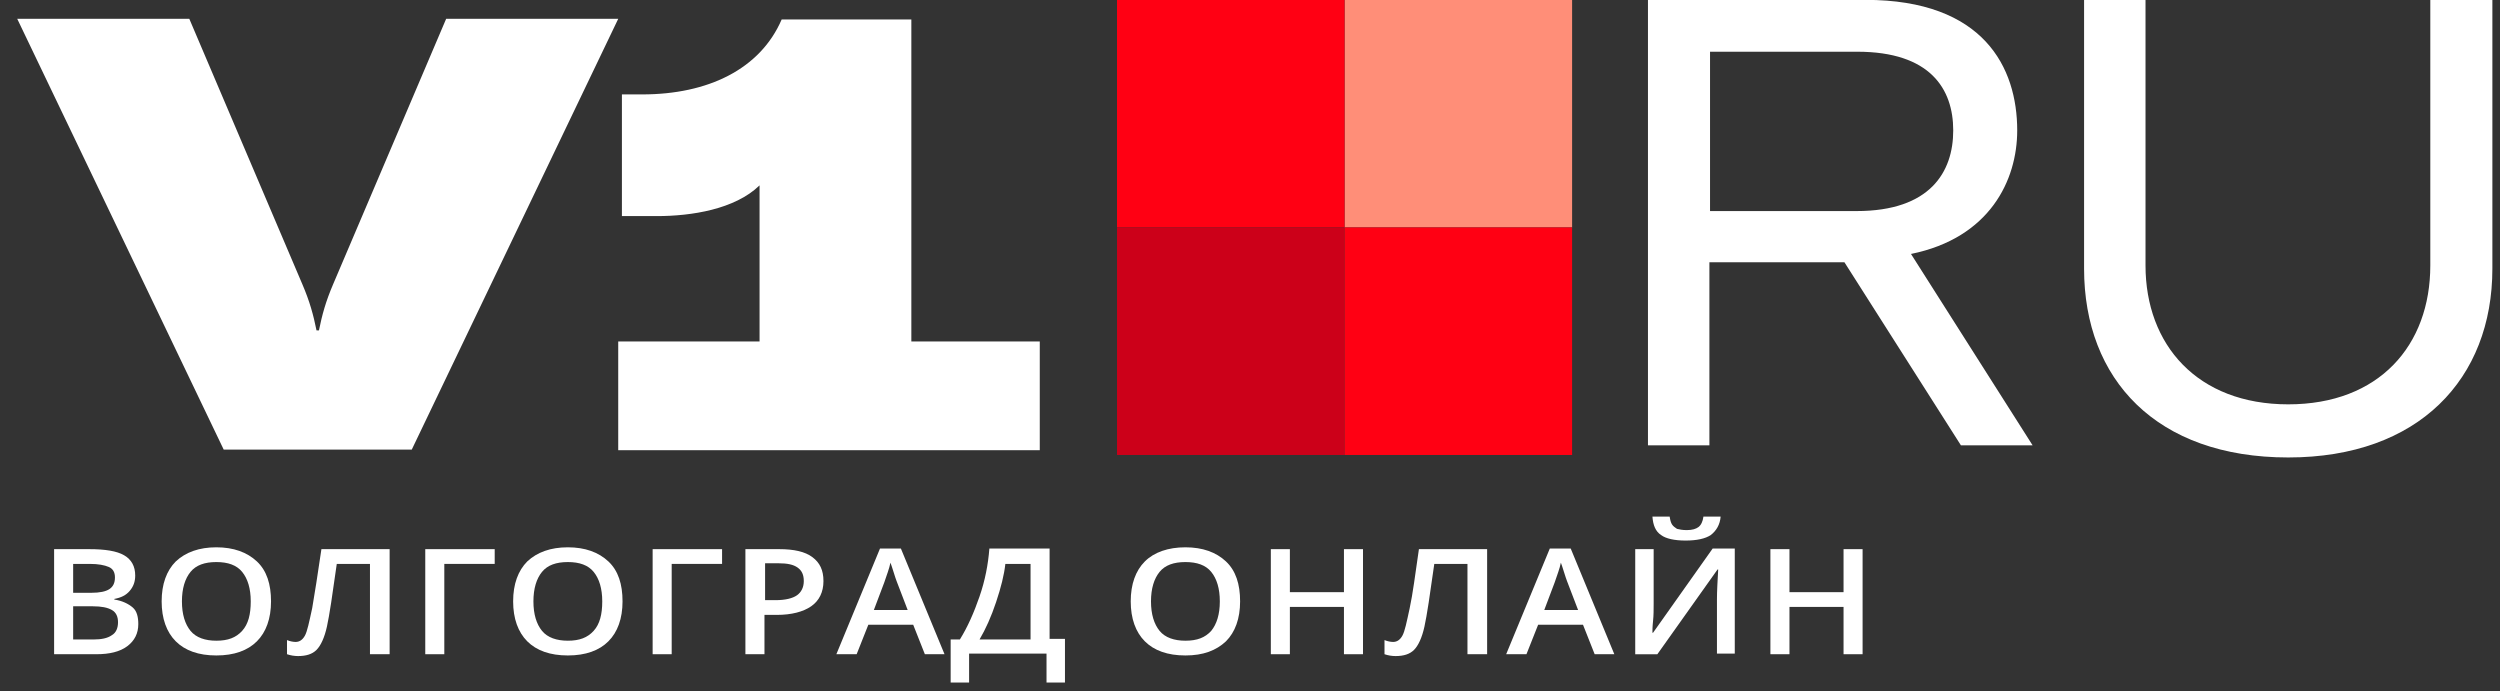 <svg width="141" height="39" viewBox="0 0 141 39" fill="none" xmlns="http://www.w3.org/2000/svg">
<rect x="0" y="0" width="141" height="39" fill="#333333" stroke="none"/>
<path d="M0.972 1.062H10.677L17.054 16.035C17.47 17.005 17.677 17.768 17.851 18.634H17.989C18.163 17.768 18.371 17.005 18.787 16.035L25.163 1.062H34.868L23.223 25.358H12.617L0.972 1.062Z" fill="white"/>
<path d="M58.643 19.258V25.392H34.868V19.258H42.839V10.455C41.453 11.806 38.992 12.188 37.051 12.188H35.076V5.325H36.22C39.928 5.325 42.874 3.904 44.087 1.097H51.4V19.258H58.643Z" fill="white"/>
<path d="M3.052 30.972H5.027C5.928 30.972 6.587 31.076 7.003 31.319C7.418 31.561 7.626 31.942 7.626 32.462C7.626 32.809 7.522 33.086 7.314 33.329C7.107 33.571 6.829 33.71 6.448 33.779V33.814C6.899 33.883 7.245 34.056 7.488 34.264C7.73 34.472 7.8 34.819 7.8 35.2C7.8 35.72 7.592 36.136 7.176 36.448C6.76 36.76 6.171 36.898 5.443 36.898H3.052V30.972ZM4.126 33.433H5.166C5.616 33.433 5.963 33.363 6.171 33.225C6.379 33.086 6.483 32.878 6.483 32.566C6.483 32.289 6.379 32.081 6.136 31.977C5.894 31.873 5.547 31.804 5.062 31.804H4.126V33.433V33.433ZM4.126 34.195V36.067H5.27C5.72 36.067 6.067 35.997 6.309 35.824C6.552 35.685 6.656 35.408 6.656 35.096C6.656 34.784 6.552 34.542 6.309 34.403C6.067 34.264 5.72 34.195 5.235 34.195H4.126V34.195Z" fill="white"/>
<path d="M15.286 33.918C15.286 34.888 15.009 35.651 14.489 36.171C13.969 36.691 13.207 36.968 12.201 36.968C11.196 36.968 10.434 36.691 9.914 36.171C9.394 35.651 9.117 34.888 9.117 33.918C9.117 32.947 9.394 32.185 9.914 31.665C10.469 31.145 11.231 30.868 12.201 30.868C13.172 30.868 13.934 31.145 14.489 31.665C15.043 32.185 15.286 32.947 15.286 33.918ZM10.261 33.918C10.261 34.646 10.434 35.2 10.746 35.581C11.058 35.963 11.578 36.136 12.201 36.136C12.86 36.136 13.31 35.963 13.657 35.581C14.004 35.2 14.142 34.646 14.142 33.918C14.142 33.19 13.969 32.636 13.657 32.254C13.345 31.873 12.86 31.7 12.201 31.7C11.543 31.7 11.058 31.873 10.746 32.254C10.434 32.636 10.261 33.19 10.261 33.918Z" fill="white"/>
<path d="M21.94 36.898H20.866V31.804H18.994C18.751 33.537 18.578 34.715 18.439 35.339C18.301 35.963 18.093 36.413 17.85 36.656C17.608 36.898 17.261 37.002 16.811 37.002C16.603 37.002 16.395 36.968 16.187 36.898V36.101C16.36 36.171 16.533 36.205 16.672 36.205C16.88 36.205 17.053 36.101 17.192 35.859C17.33 35.616 17.434 35.096 17.608 34.299C17.746 33.502 17.92 32.393 18.128 30.972H21.975V36.898H21.94Z" fill="white"/>
<path d="M27.901 30.972V31.804H25.059V36.898H23.985V30.972H27.901Z" fill="white"/>
<path d="M35.111 33.918C35.111 34.888 34.833 35.651 34.313 36.171C33.794 36.691 33.031 36.968 32.026 36.968C31.021 36.968 30.258 36.691 29.738 36.171C29.219 35.651 28.941 34.888 28.941 33.918C28.941 32.947 29.219 32.185 29.738 31.665C30.293 31.145 31.055 30.868 32.026 30.868C32.996 30.868 33.759 31.145 34.313 31.665C34.868 32.185 35.111 32.947 35.111 33.918ZM30.085 33.918C30.085 34.646 30.258 35.2 30.57 35.581C30.882 35.963 31.402 36.136 32.026 36.136C32.684 36.136 33.135 35.963 33.482 35.581C33.828 35.2 33.967 34.646 33.967 33.918C33.967 33.19 33.794 32.636 33.482 32.254C33.17 31.873 32.684 31.7 32.026 31.7C31.367 31.7 30.882 31.873 30.57 32.254C30.258 32.636 30.085 33.19 30.085 33.918Z" fill="white"/>
<path d="M40.725 30.972V31.804H37.883V36.898H36.809V30.972H40.725Z" fill="white"/>
<path d="M46.443 32.774C46.443 33.398 46.2 33.883 45.75 34.195C45.299 34.507 44.641 34.68 43.809 34.68H43.116V36.898H42.041V30.972H43.948C44.779 30.972 45.403 31.111 45.819 31.422C46.235 31.734 46.443 32.15 46.443 32.774ZM43.151 33.849H43.74C44.294 33.849 44.71 33.745 44.953 33.571C45.195 33.398 45.334 33.121 45.334 32.774C45.334 32.428 45.23 32.185 44.987 32.012C44.745 31.838 44.398 31.769 43.913 31.769H43.151V33.849Z" fill="white"/>
<path d="M52.162 36.898L51.504 35.235H48.974L48.315 36.898H47.171L49.632 30.937H50.81L53.271 36.898H52.162ZM51.192 34.403L50.568 32.774C50.533 32.67 50.464 32.497 50.395 32.254C50.325 32.012 50.256 31.838 50.221 31.734C50.152 32.081 50.013 32.428 49.875 32.843L49.286 34.403H51.192Z" fill="white"/>
<path d="M53.617 36.067H54.137C54.588 35.339 54.934 34.542 55.246 33.641C55.558 32.739 55.731 31.838 55.801 30.937H59.197V36.032H60.064V38.493H59.024V36.864H54.657V38.493H53.617V36.067ZM56.702 31.804C56.633 32.428 56.459 33.121 56.182 33.953C55.905 34.784 55.593 35.477 55.246 36.067H58.123V31.804H56.702V31.804Z" fill="white"/>
<path d="M69.942 33.918C69.942 34.888 69.664 35.651 69.144 36.171C68.59 36.691 67.862 36.968 66.857 36.968C65.852 36.968 65.09 36.691 64.57 36.171C64.05 35.651 63.773 34.888 63.773 33.918C63.773 32.947 64.05 32.185 64.57 31.665C65.09 31.145 65.887 30.868 66.857 30.868C67.828 30.868 68.59 31.145 69.144 31.665C69.699 32.185 69.942 32.947 69.942 33.918ZM64.916 33.918C64.916 34.646 65.09 35.2 65.401 35.581C65.713 35.963 66.233 36.136 66.857 36.136C67.516 36.136 67.966 35.963 68.313 35.581C68.625 35.2 68.798 34.646 68.798 33.918C68.798 33.19 68.625 32.636 68.313 32.254C68.001 31.873 67.516 31.7 66.857 31.7C66.199 31.7 65.713 31.873 65.401 32.254C65.09 32.636 64.916 33.19 64.916 33.918Z" fill="white"/>
<path d="M76.873 36.898H75.799V34.23H72.749V36.898H71.675V30.972H72.749V33.398H75.799V30.972H76.873V36.898Z" fill="white"/>
<path d="M83.84 36.898H82.765V31.804H80.894C80.651 33.537 80.478 34.715 80.339 35.339C80.201 35.963 79.993 36.413 79.75 36.656C79.507 36.898 79.161 37.002 78.71 37.002C78.502 37.002 78.294 36.968 78.086 36.898V36.101C78.26 36.171 78.433 36.205 78.572 36.205C78.779 36.205 78.953 36.101 79.091 35.859C79.23 35.616 79.334 35.096 79.507 34.299C79.681 33.502 79.819 32.393 80.027 30.972H83.874V36.898H83.84Z" fill="white"/>
<path d="M89.939 36.898L89.281 35.235H86.751L86.092 36.898H84.948L87.409 30.937H88.588L91.048 36.898H89.939ZM89.004 34.403L88.38 32.774C88.345 32.67 88.276 32.497 88.206 32.254C88.137 32.012 88.068 31.838 88.033 31.734C87.964 32.081 87.825 32.428 87.686 32.843L87.097 34.403H89.004Z" fill="white"/>
<path d="M92.261 30.972H93.266V34.057C93.266 34.369 93.266 34.715 93.232 35.027C93.197 35.339 93.197 35.582 93.197 35.686H93.232L96.594 30.937H97.841V36.864H96.836V33.814C96.836 33.329 96.871 32.774 96.906 32.116H96.871L93.475 36.899H92.227V30.972H92.261ZM95.069 30.487C94.445 30.487 93.96 30.383 93.682 30.175C93.371 29.967 93.232 29.62 93.197 29.135H94.168C94.202 29.343 94.237 29.482 94.306 29.586C94.376 29.69 94.48 29.759 94.584 29.828C94.722 29.863 94.895 29.898 95.138 29.898C95.45 29.898 95.658 29.828 95.796 29.724C95.935 29.62 96.039 29.413 96.074 29.135H97.044C97.01 29.586 96.802 29.932 96.49 30.175C96.178 30.383 95.693 30.487 95.069 30.487Z" fill="white"/>
<path d="M105.05 36.898H103.976V34.23H100.926V36.898H99.851V30.972H100.926V33.398H103.976V30.972H105.05V36.898Z" fill="white"/>
<path d="M104.026 14.792H96.41V25.115H92.945V-0.007H105.217C111.894 -0.007 113.771 3.819 113.771 7.356C113.771 10.172 112.219 13.42 107.78 14.323L114.638 25.115H110.595L104.026 14.792ZM96.446 11.904H104.712C108.862 11.904 110.162 9.702 110.162 7.356C110.162 5.01 108.862 2.917 104.748 2.917H96.446V11.904Z" fill="white"/>
<path d="M121.007 -0.007V14.972C121.007 19.448 123.931 22.805 129.056 22.805C134.182 22.805 137.069 19.484 137.069 14.972V-0.007H140.57V15.153C140.57 21.361 136.42 25.801 129.056 25.801C121.621 25.801 117.542 21.397 117.542 15.153V-0.007H121.007V-0.007Z" fill="white"/>
<path d="M88.667 -0.007H75.834V12.826H88.667V-0.007Z" fill="#FF8E78"/>
<path d="M75.833 -0.007H63V12.826H75.833V-0.007Z" fill="#FF0013"/>
<path d="M63.001 25.66L75.834 25.66L75.834 12.826L63.001 12.826L63.001 25.66Z" fill="#CC0019"/>
<path d="M75.834 25.66L88.667 25.66L88.667 12.826L75.834 12.826L75.834 25.66Z" fill="#FF0013"/>
</svg>
